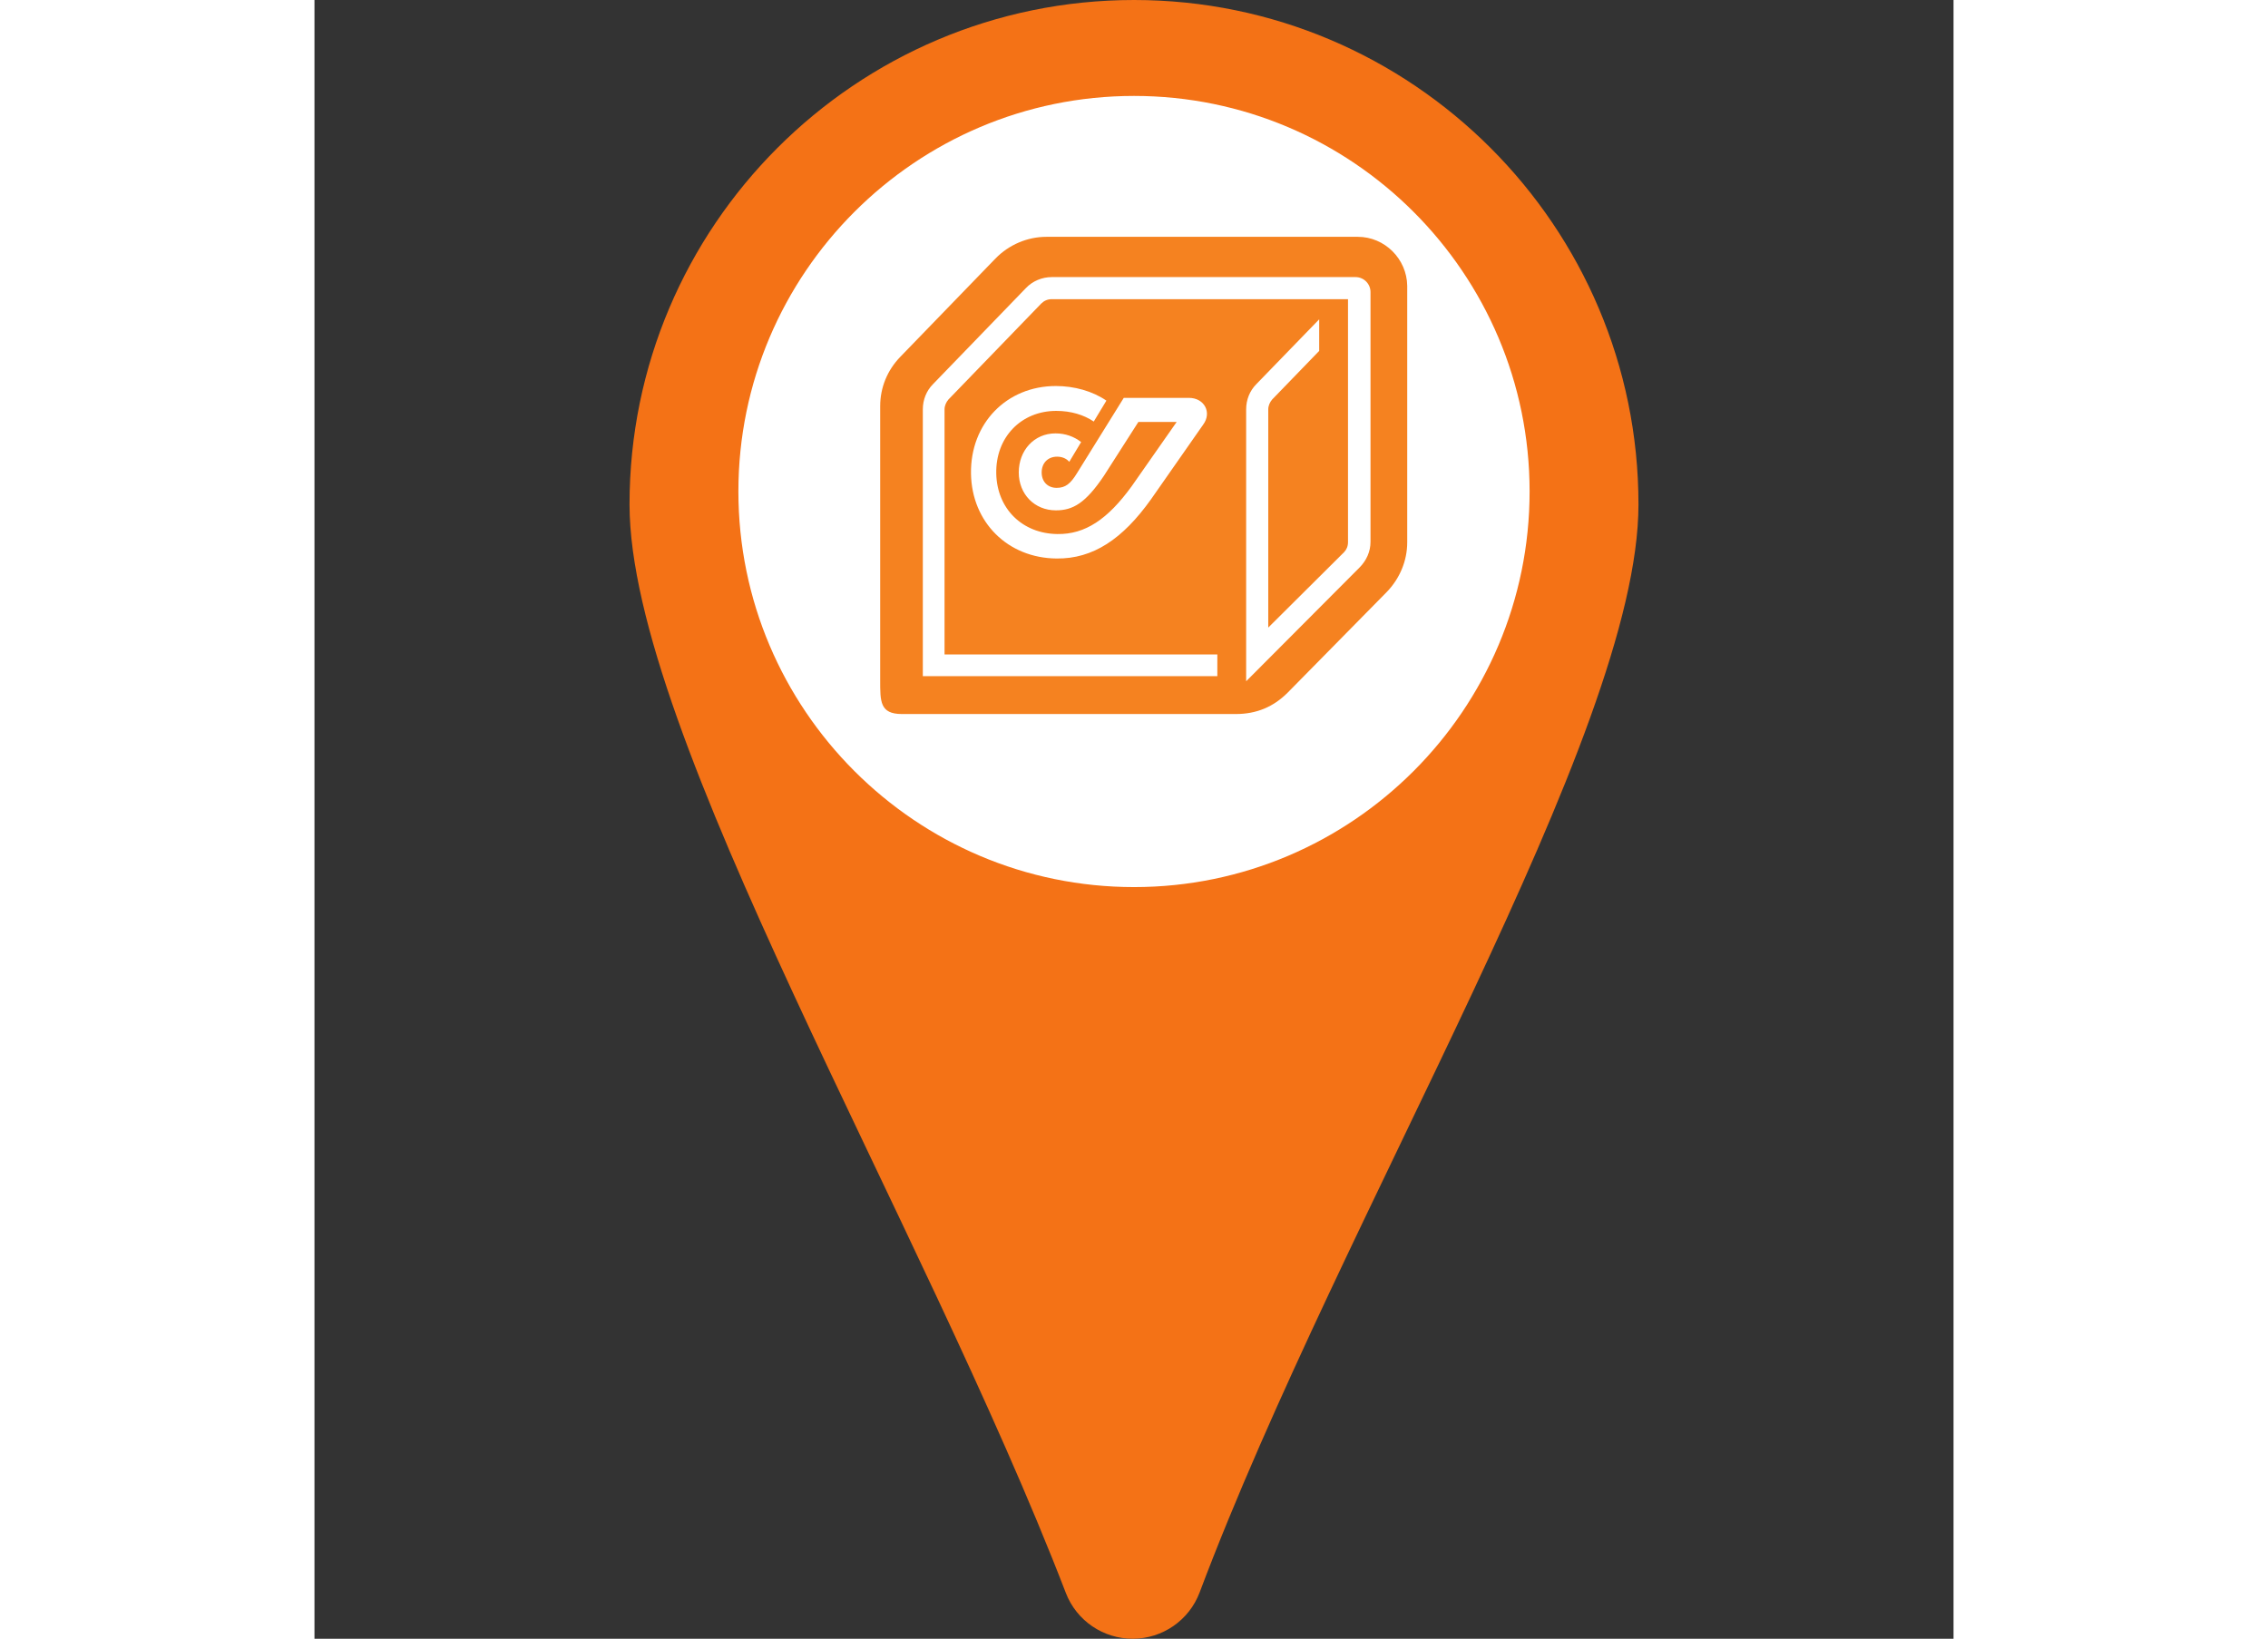 <svg version="1.1" id="Capa_1" xmlns="http://www.w3.org/2000/svg" xmlns:xlink="http://www.w3.org/1999/xlink" x="0px" y="0px"
	 viewBox="0 0 498.22 498.22" style="enable-background:new 0 0 498.22 498.22;" xml:space="preserve" width="89.25" height="64.5">
<rect x="0" y="0" width="498.22" height="498.22" fill="#333333" stroke="none"/>
<circle xmlns="http://www.w3.org/2000/svg" cx="250" cy="140" r="130" fill="white"/>
<g>
	<g>
		<g>
			<path style="fill: rgb(244, 114, 22);" d="M269.061,484.131c-3.185,8.461-11.255,14.049-20.273,14.089
				c-9.028,0.029-17.147-5.501-20.39-13.913c-44.034-114.321-132.63-261.205-132.63-330.964C95.767,68.801,164.539,0,249.12,0
				c84.541,0,153.333,68.801,153.333,153.343C402.462,223.307,312.557,368.579,269.061,484.131z M249.12,29.164
				c-66.32,0-120.261,53.941-120.261,120.232c0,66.33,53.941,120.3,120.261,120.3c66.3,0,120.241-53.951,120.241-120.3
				C369.351,83.105,315.42,29.164,249.12,29.164z"/>
		</g> 
	</g>
</g>
<path d="M304.3,190h-78.9c-4.8,0-9.5,2-12.9,5.5l-24.1,24.9c-3.3,3.4-5.1,7.8-5.1,12.5v69.4c0,5.4-0.1,8.6,5.5,8.6  l84.6,0c5.2,0,9.5-1.8,13.1-5.4l25.1-25.5c3.3-3.4,5.2-7.9,5.2-12.6v-65C316.7,195.6,311.1,190,304.3,190" style="fill:#F58220;transform:scale(1.2) translate(-40px, -130px);"/><path d="M227.9,234.1c3.7,0,7,1,9.5,2.7l3.2-5.3c-3.5-2.4-8.1-3.7-12.8-3.7c-12.5,0-21.7,9.5-21.5,22.2  c0.2,12.3,9.3,21.4,21.7,21.5c9.2,0.1,16.7-4.9,23.9-15l13.2-18.9c2.3-3.1,0.3-6.8-3.6-6.8h-16.5l-11.8,19c-1.7,2.8-3,3.8-5.2,3.8  c-2.3,0-3.8-1.6-3.8-3.9c0-2.4,1.6-4,3.9-4c1.2,0,2.3,0.4,3.1,1.3l3-5c-1.8-1.4-4-2.2-6.5-2.2c-5.4,0-9.3,4.3-9.3,9.9  c0,5.5,4,9.6,9.4,9.6c4.3,0,7.5-1.8,12.2-8.8l8.7-13.6h9.7L247,253.2c-6.1,8.4-11.8,12.2-18.8,12.1c-8.9-0.1-15.3-6.4-15.5-15.3  C212.5,240.8,219,234.1,227.9,234.1" style="fill:white;transform:scale(1.2) translate(-40px, -130px);"/><path style="fill:white;transform:scale(1.2) translate(-40px, -130px);" d="M307.5,267.3V204c0-2.1-1.7-3.8-3.8-3.8h-76.9c-2.5,0-4.9,1-6.6,2.8l-23.5,24.3c-1.7,1.7-2.6,4-2.6,6.4v67.6  l74.6,0v-5.5l-69.1,0v-62.1c0-0.9,0.4-1.8,1-2.5l23.5-24.3c0.7-0.7,1.6-1.1,2.6-1.1h75.1v61.6c0,1-0.4,1.9-1,2.5l-19.2,19.1l0-55.3  c0-0.9,0.4-1.8,1-2.5l11.9-12.3v-8l-15.9,16.4c-1.7,1.7-2.6,4-2.6,6.4l0,68.9l28.7-28.8C306.5,272,307.5,269.7,307.5,267.3"/>
</svg>
